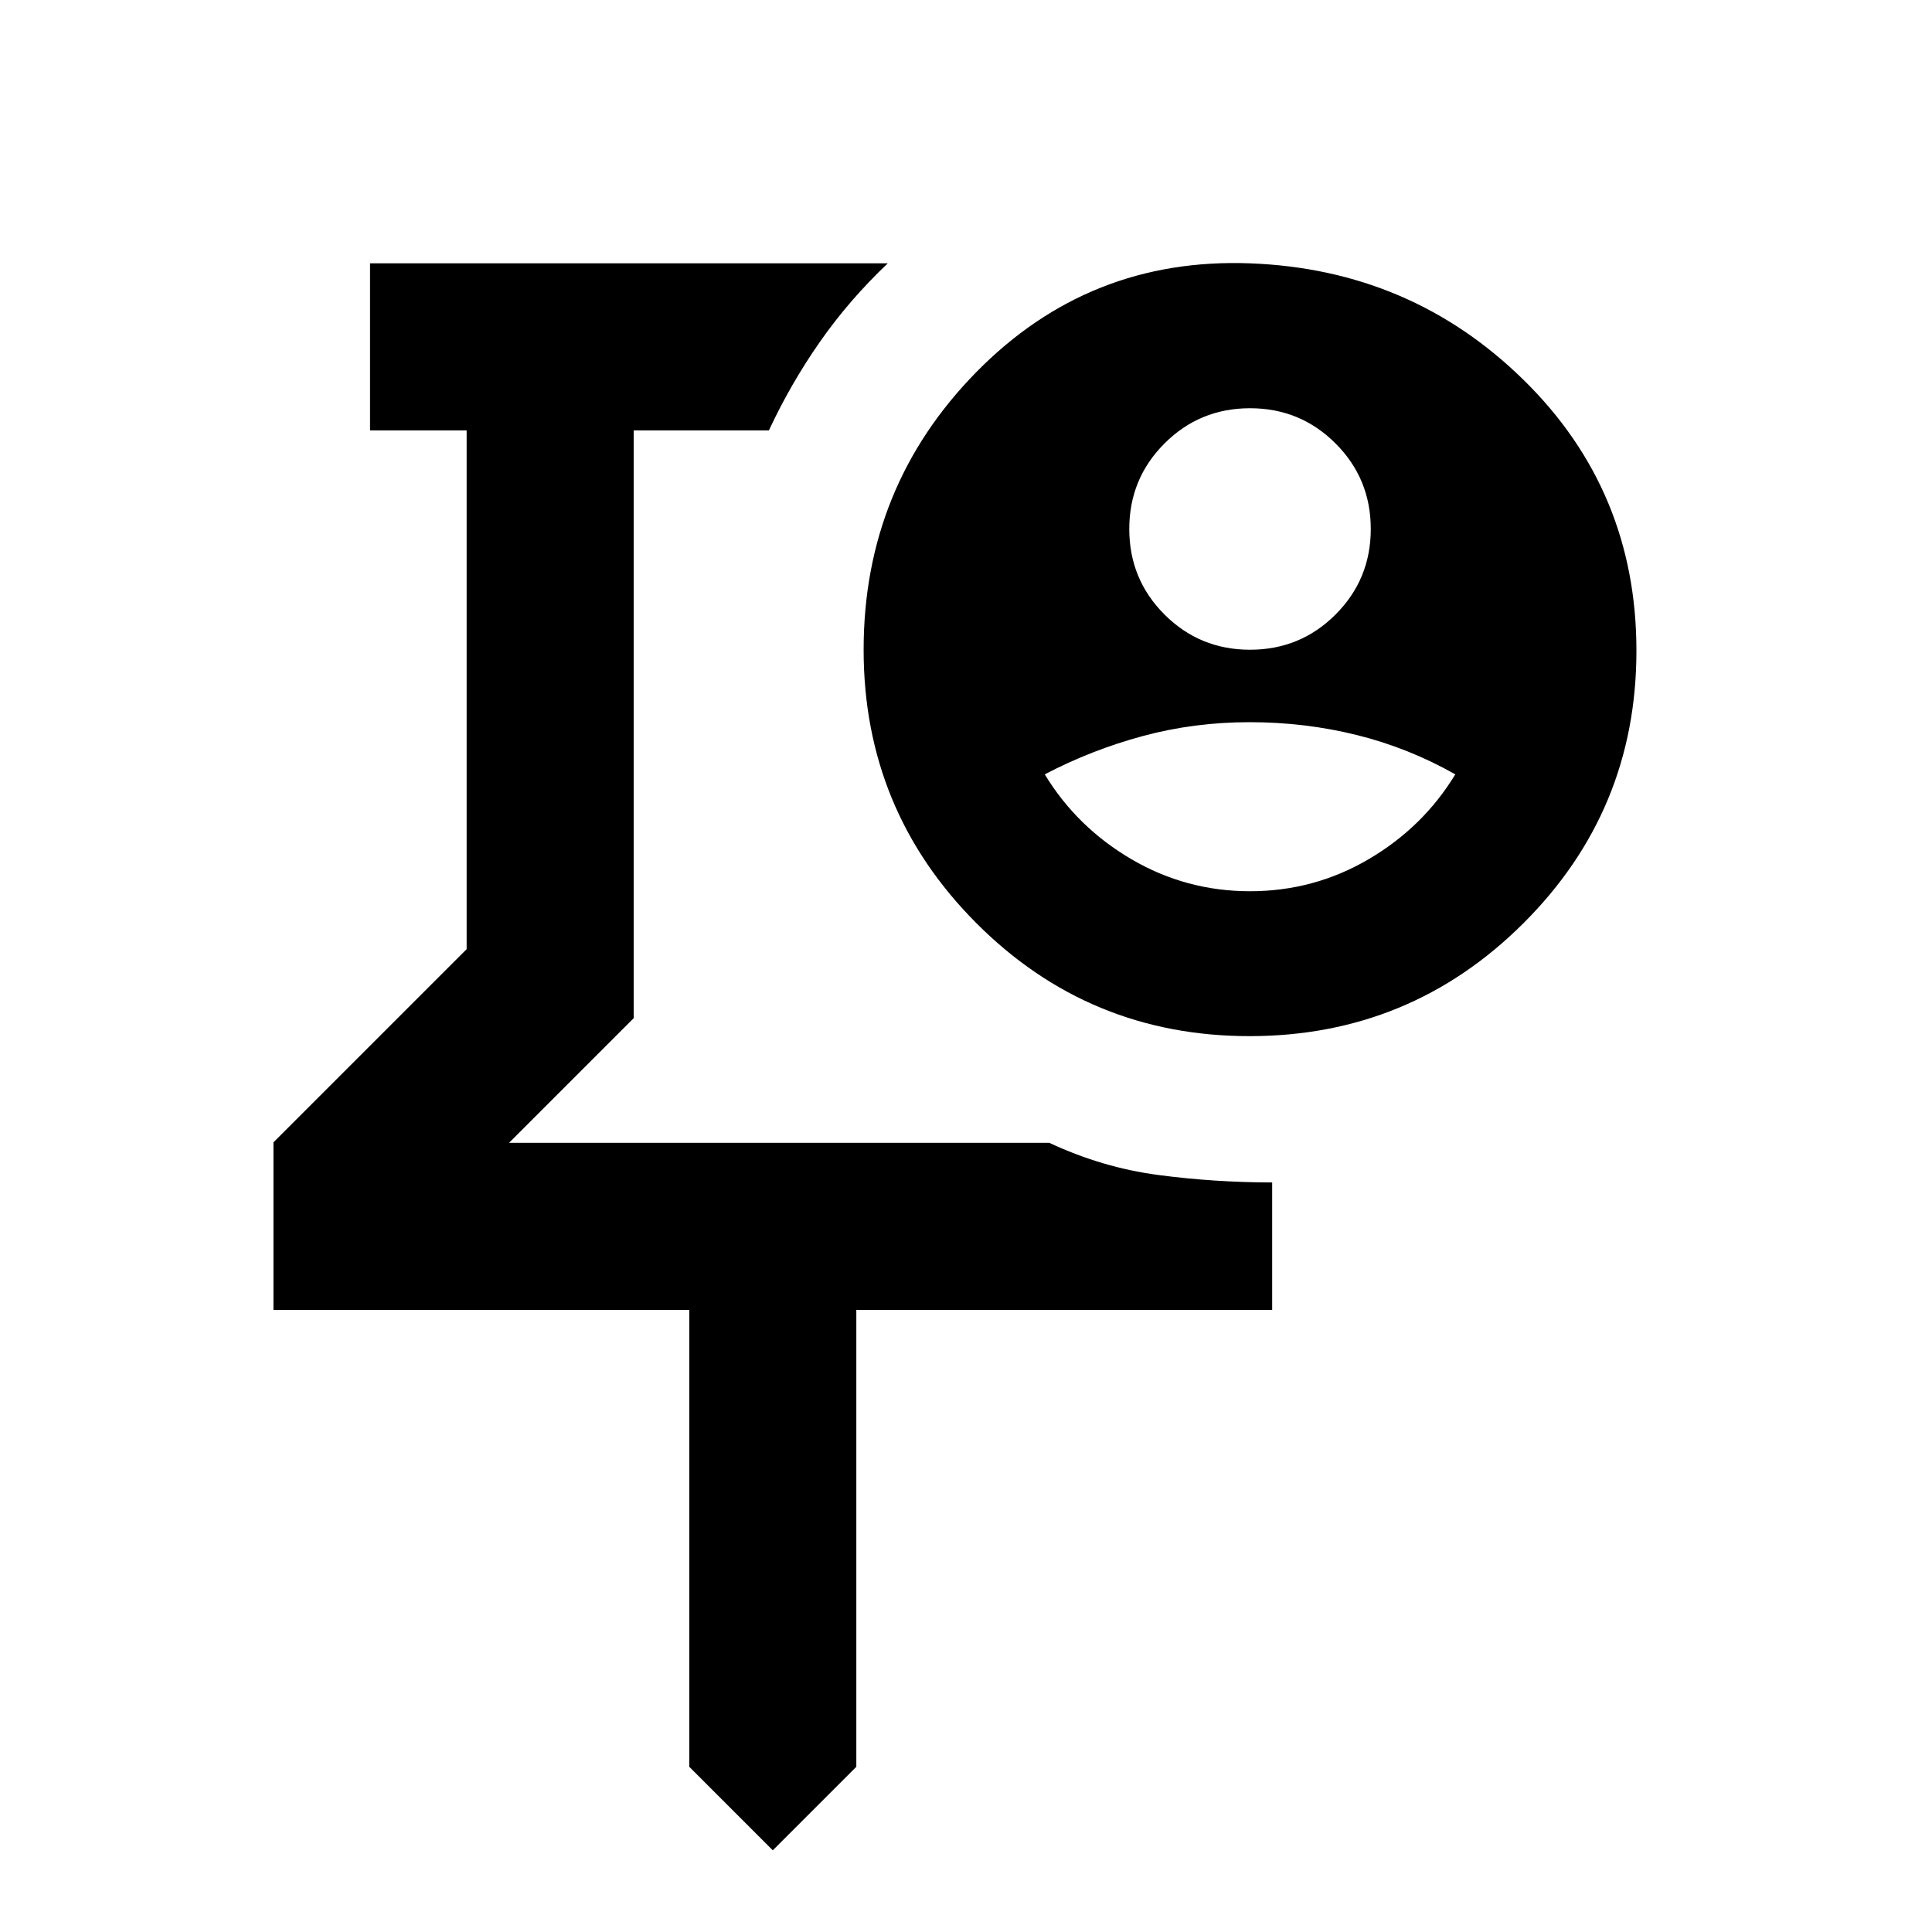 <svg xmlns="http://www.w3.org/2000/svg" height="20" viewBox="0 -960 960 960" width="20"><path d="M387.17-569.26ZM384-40.59l-41.5-41.5v-227.04H135.87v-83.24l96-96v-257.78h-48v-83h257.26Q421.98-811 407.4-790.13q-14.57 20.87-25.33 43.98h-67.2v292.08l-61.94 61.94h268.48q26.24 12.28 54.1 15.97 27.86 3.68 56.62 3.72v63.31H425.5v227.04L384-40.59Zm237.13-596.56q25 0 42.5-17.5t17.5-42.5q0-25-17.5-42.5t-42.5-17.5q-25 0-42.5 17.5t-17.5 42.5q0 25 17.5 42.5t42.5 17.5Zm0 120q31.76 0 58.88-15.88t43.12-42.19q-23.24-13.17-48.96-19.55-25.72-6.38-53.26-6.38t-53.04 6.88q-25.5 6.88-48.74 19.05 16 26.31 43.12 42.19 27.12 15.88 58.88 15.88Zm-.23 72q-79.77 0-135.77-56.16-56-56.16-56-135.84 0-80.93 56-137.96 56-57.04 136-54.04t136 58q56 55 56 134.48 0 79.48-56.23 135.5-56.22 56.02-136 56.02Z"/></svg>